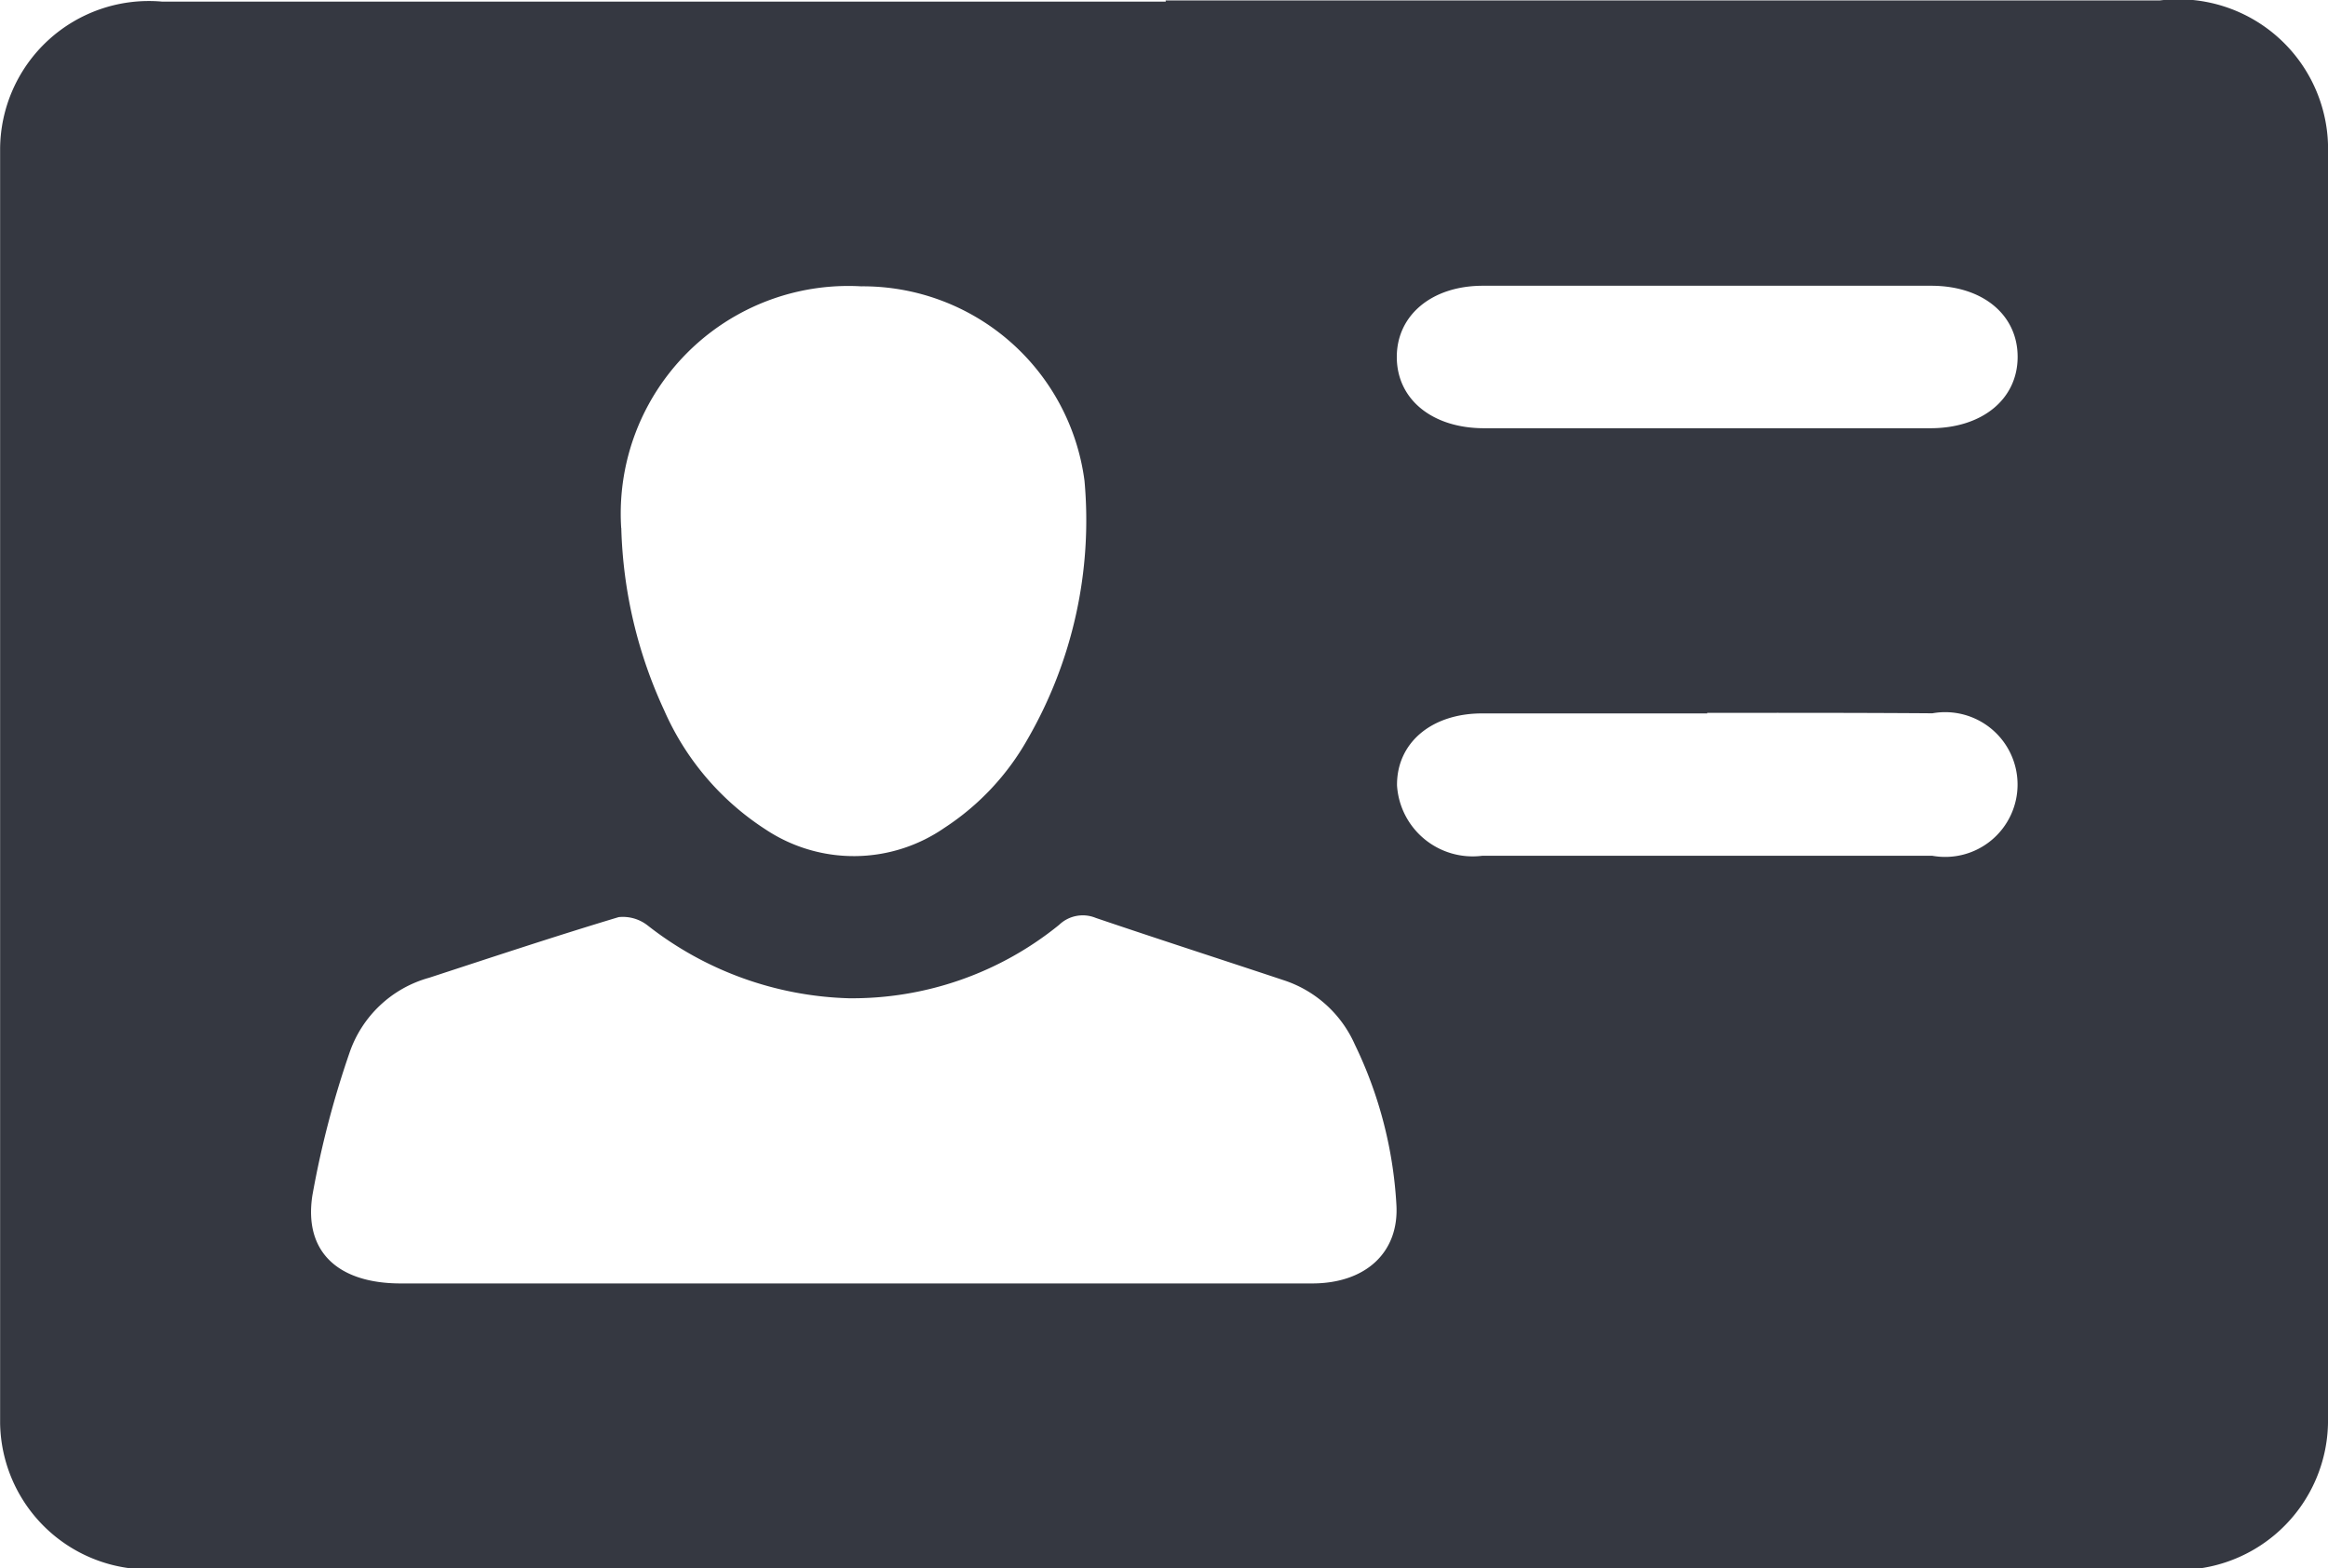 <svg xmlns="http://www.w3.org/2000/svg" width="20.455" height="13.78" viewBox="0 0 20.455 13.78"><defs><style>.a{fill:#353841;}</style></defs><g transform="translate(-755.972 -111.796)"><path class="a" d="M766.214,111.8h8.734a1.316,1.316,0,0,1,1.479,1.35q0,5.548,0,11.1a1.314,1.314,0,0,1-1.454,1.334h-17.6a1.306,1.306,0,0,1-1.4-1.281q0-5.6,0-11.193a1.307,1.307,0,0,1,1.422-1.3q4.41,0,8.82,0Zm-2.74,11.274q2.014,0,4.027,0c.471,0,.769-.274.74-.7a3.7,3.7,0,0,0-.365-1.4,1.034,1.034,0,0,0-.617-.562c-.553-.184-1.108-.363-1.659-.55a.3.3,0,0,0-.322.061,2.884,2.884,0,0,1-1.849.645,3,3,0,0,1-1.768-.641.353.353,0,0,0-.253-.072c-.559.168-1.112.352-1.666.533a1.029,1.029,0,0,0-.7.662,8.3,8.3,0,0,0-.325,1.249c-.078.5.229.775.776.775Zm-2.043-6.636a4.058,4.058,0,0,0,.377,1.6,2.384,2.384,0,0,0,.893,1.048,1.4,1.4,0,0,0,1.57-.016,2.244,2.244,0,0,0,.73-.779,3.847,3.847,0,0,0,.5-2.27,1.964,1.964,0,0,0-1.963-1.709A2,2,0,0,0,761.43,116.434Zm9.521-.879h1.981c.454,0,.764-.253.767-.622s-.3-.629-.757-.63q-1.971,0-3.942,0c-.449,0-.759.26-.756.631s.315.621.767.621Zm.021,2.506c-.659,0-1.319,0-1.978,0-.449,0-.753.262-.748.635a.666.666,0,0,0,.748.616q1.978,0,3.956,0a.636.636,0,1,0,0-1.252C772.291,118.059,771.632,118.06,770.972,118.06Z" transform="translate(0)"/></g></svg>
